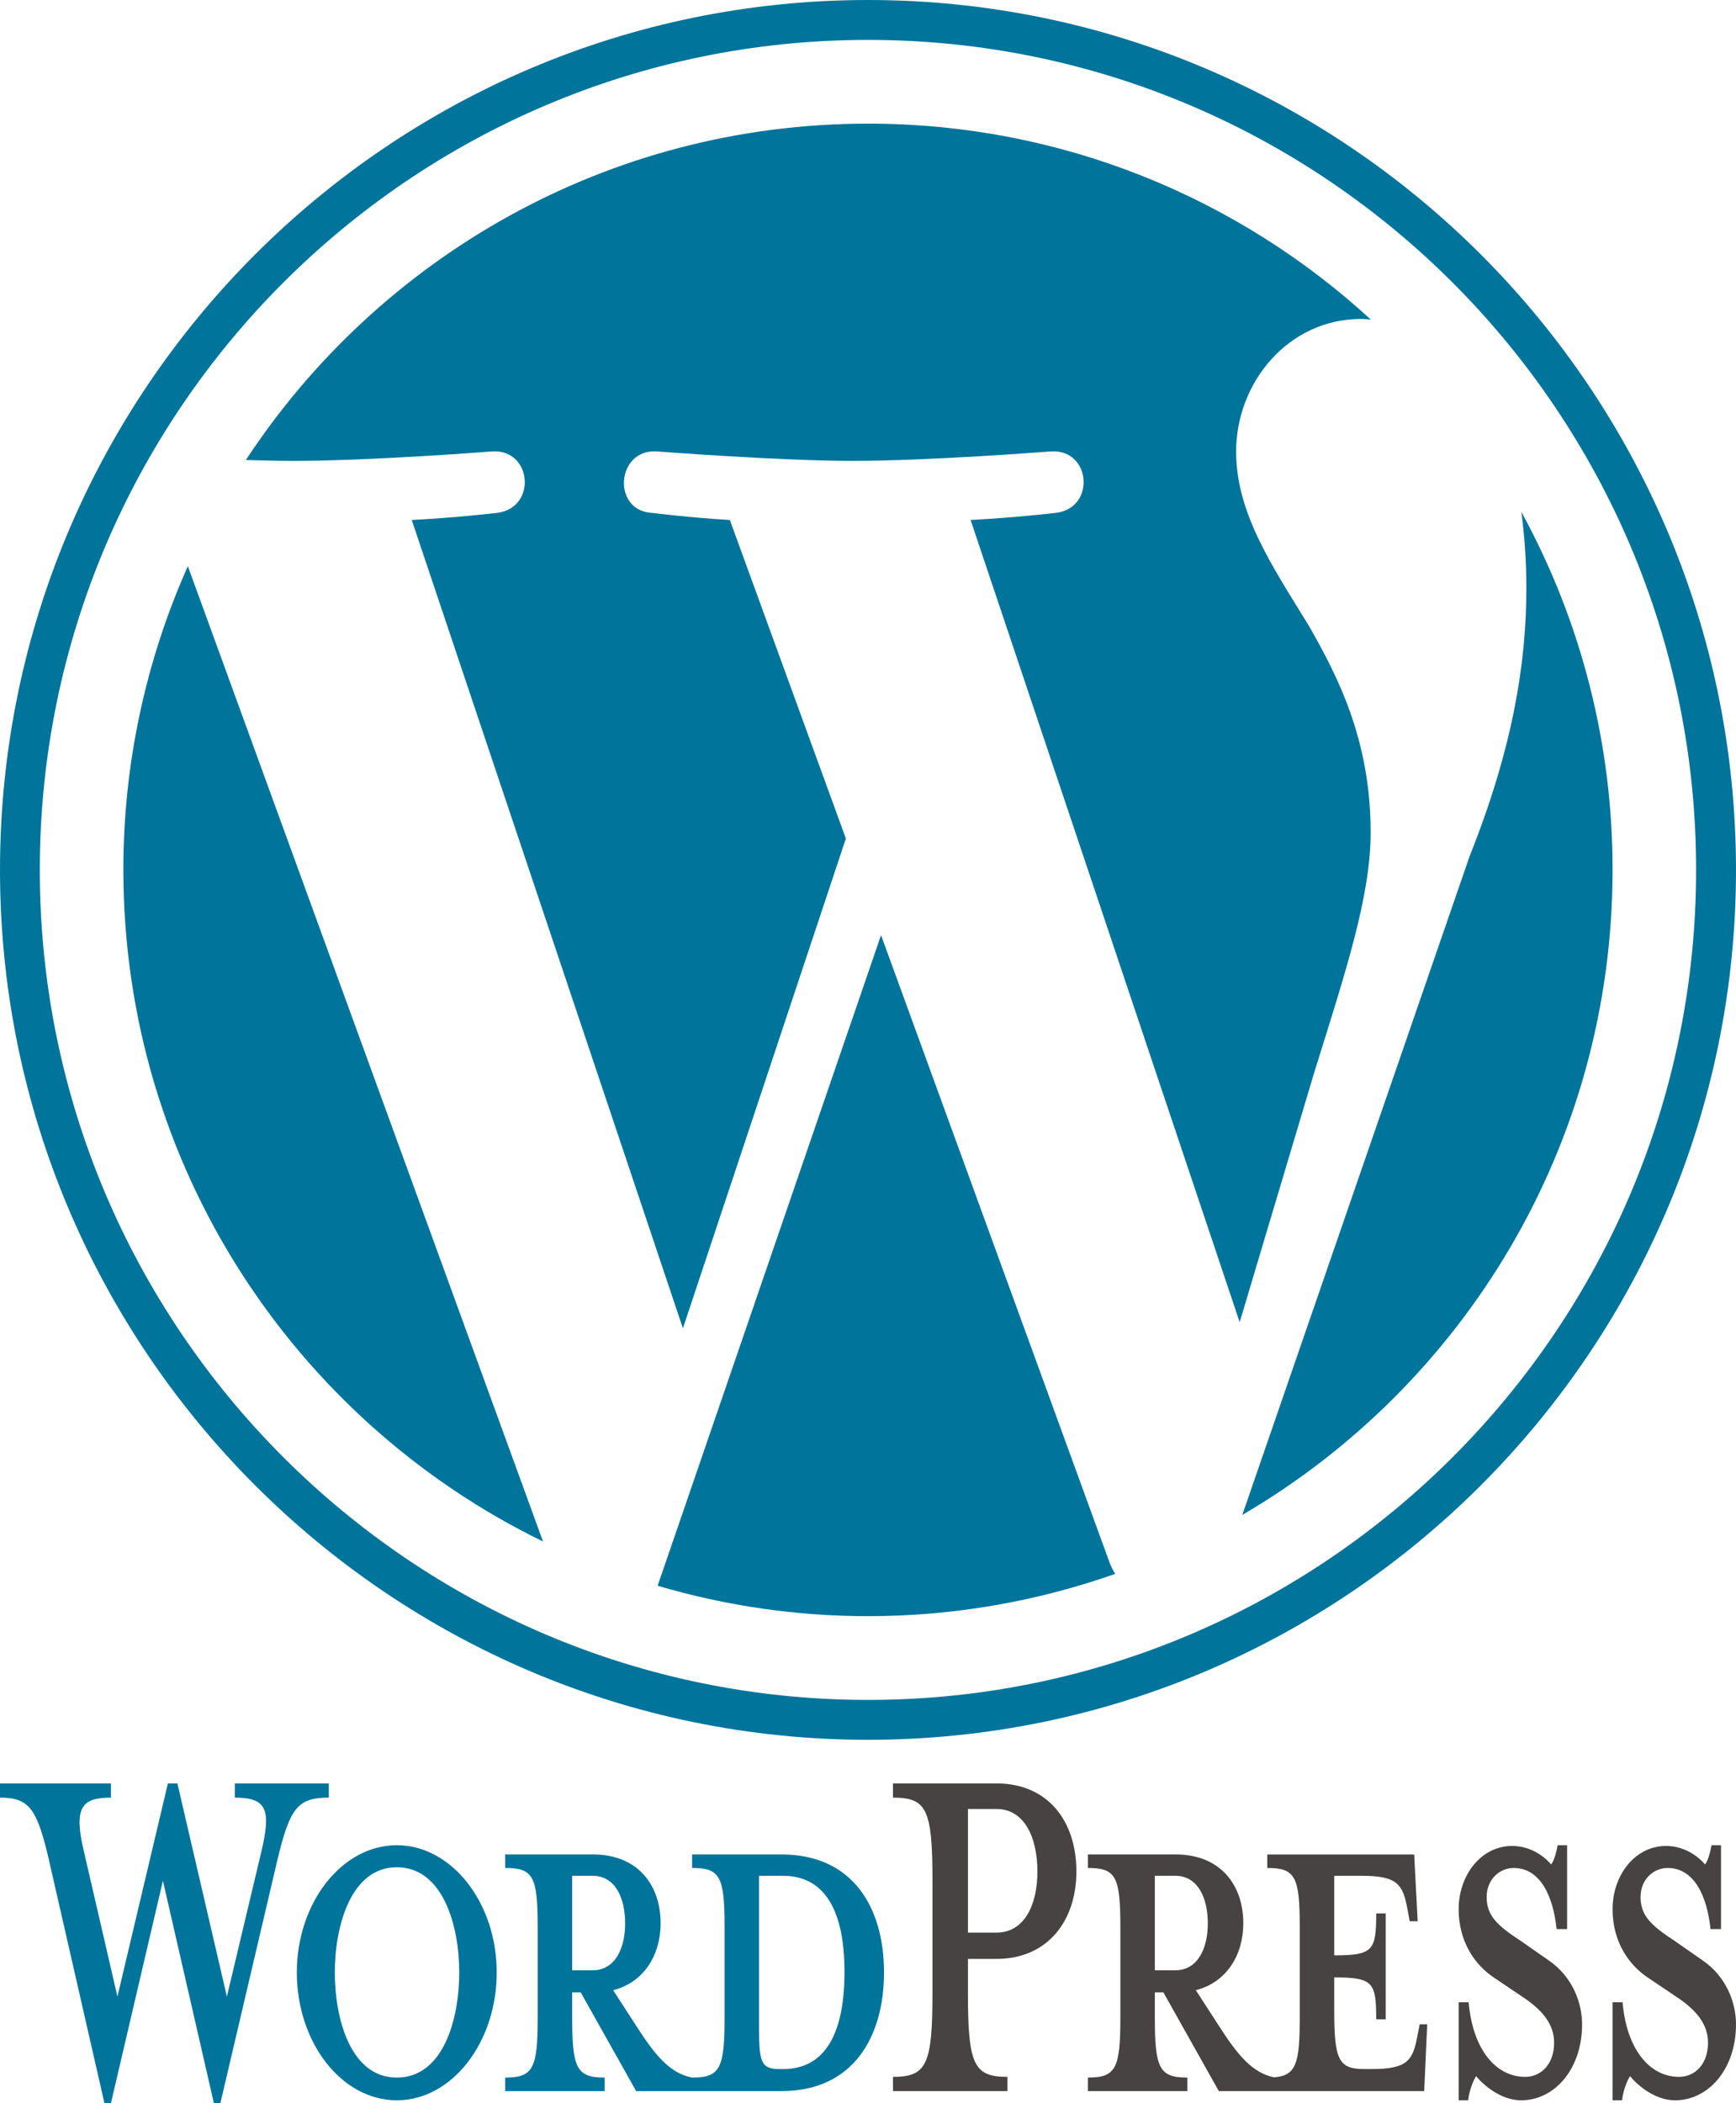 <svg width="1169" height="1416" viewBox="0 0 1169 1416" fill="none" xmlns="http://www.w3.org/2000/svg">
<path d="M83.081 585.663C83.081 784.546 198.42 956.402 365.669 1037.86L126.492 381.187C97.82 445.524 83.027 515.202 83.081 585.663V585.663ZM922.973 560.309C922.973 498.215 900.714 455.213 881.623 421.742C856.207 380.356 832.393 345.308 832.393 303.921C832.393 257.735 867.341 214.742 916.581 214.742C918.804 214.742 920.912 215.02 923.088 215.144C833.872 133.25 715.023 83.25 584.486 83.25C409.318 83.25 255.206 173.308 165.552 309.714C177.315 310.068 188.411 310.307 197.818 310.307C250.264 310.307 331.446 303.931 331.446 303.931C358.475 302.334 361.662 342.114 334.671 345.317C334.671 345.317 307.499 348.52 277.274 350.107L459.865 894.327L569.603 564.564L491.473 350.097C464.473 348.51 438.894 345.308 438.894 345.308C411.875 343.72 415.042 302.324 442.062 303.921C442.062 303.921 524.866 310.298 574.134 310.298C626.57 310.298 707.762 303.921 707.762 303.921C734.81 302.324 737.987 342.105 710.977 345.308C710.977 345.308 683.758 348.51 653.59 350.097L834.788 890.197L884.791 722.729C906.477 653.235 922.973 603.321 922.973 560.309V560.309Z" fill="#00749A"/>
<path d="M593.282 629.614L442.844 1067.65C488.837 1081.23 536.537 1088.13 584.486 1088.13C642.875 1088.13 698.87 1078 750.991 1059.65C749.593 1057.45 748.398 1055.14 747.423 1052.72L593.282 629.614ZM1024.45 344.611C1026.6 360.615 1027.83 377.805 1027.83 396.275C1027.83 447.26 1018.32 504.574 989.7 576.238L836.543 1019.96C985.607 932.857 1085.87 771.03 1085.87 585.665C1086 501.41 1064.88 418.488 1024.45 344.611V344.611Z" fill="#00749A"/>
<path d="M584.486 0C262.209 0 0 262.727 0 585.664C0 908.64 262.199 1171.37 584.486 1171.37C906.753 1171.37 1169 908.65 1169 585.664C1168.99 262.727 906.753 0 584.486 0ZM584.486 1144.51C276.987 1144.51 26.8 893.812 26.8 585.664C26.8 277.545 276.978 26.864 584.486 26.864C891.975 26.864 1142.14 277.545 1142.14 585.664C1142.14 893.812 891.965 1144.51 584.486 1144.51Z" fill="#00749A"/>
<path d="M526.29 1248.56H466.055V1257.65C484.896 1257.65 487.925 1263.39 487.925 1297.35V1358.59C487.925 1392.56 484.901 1398.78 466.055 1398.78C451.591 1395.91 441.826 1384.91 428.366 1363.86L412.889 1339.94C433.748 1334.67 444.853 1316.02 444.853 1294.96C444.853 1268.66 429.041 1248.56 399.426 1248.56H340.202V1257.65C359.043 1257.65 362.072 1263.39 362.072 1297.35V1358.59C362.072 1392.56 359.046 1398.78 340.202 1398.78V1407.87H407.165V1398.78C388.326 1398.78 385.294 1392.56 385.294 1358.59V1341.38H391.016L428.369 1407.87H526.293C574.412 1407.87 595.279 1371.52 595.279 1327.98C595.274 1284.44 574.412 1248.56 526.29 1248.56V1248.56ZM385.297 1326.54V1262.92H399.092C414.232 1262.92 420.965 1277.75 420.965 1294.97C420.965 1311.71 414.232 1326.54 399.092 1326.54L385.297 1326.54ZM527.302 1393.04H524.944C512.833 1393.04 511.15 1388.74 511.15 1366.73V1262.92H527.302C562.298 1262.92 568.685 1299.27 568.685 1327.5C568.688 1356.68 562.295 1393.04 527.302 1393.04V1393.04ZM152.776 1344.24L175.992 1246.64C182.725 1218.42 179.699 1210.29 158.16 1210.29V1200.72H221.422V1210.29C200.226 1210.29 195.176 1217.46 186.766 1252.39L148.4 1416H144.028L109.701 1266.26L74.707 1416H70.329L32.978 1252.39C24.902 1217.47 19.518 1210.3 0 1210.3V1200.73H74.705V1210.3C54.846 1210.3 49.462 1216.99 56.532 1246.65L79.077 1344.25L113.062 1200.73H119.46L152.776 1344.24V1344.24ZM267.183 1414.08C230.169 1414.08 199.883 1375.34 199.883 1327.97C199.883 1281.09 230.169 1242.34 267.183 1242.34C304.197 1242.34 334.483 1281.09 334.483 1327.97C334.483 1375.34 304.2 1414.08 267.183 1414.08ZM267.183 1257.18C236.228 1257.18 225.454 1296.87 225.454 1327.97C225.454 1359.55 236.228 1398.78 267.183 1398.78C298.481 1398.78 309.249 1359.55 309.249 1327.97C309.249 1296.87 298.481 1257.18 267.183 1257.18Z" fill="#00749A"/>
<path d="M678.386 1398.3V1407.87H601.326V1398.3C623.874 1398.3 627.912 1390.16 627.912 1342.32V1265.78C627.912 1217.94 623.874 1210.29 601.326 1210.29V1200.72H670.981C705.637 1200.72 724.827 1226.07 724.827 1260.04C724.827 1293.05 705.64 1318.88 670.981 1318.88H651.797V1342.32C651.8 1390.17 655.835 1398.3 678.386 1398.3V1398.3ZM670.981 1217.94H651.797V1301.18H670.981C689.825 1301.18 698.573 1282.53 698.573 1260.04C698.576 1237.08 689.828 1217.94 670.981 1217.94ZM956 1362.9L954.314 1371.51C951.29 1387.3 947.581 1393.04 923.69 1393.04H918.978C901.482 1393.04 898.453 1387.3 898.453 1353.34V1331.33C924.702 1331.33 926.722 1334.68 926.722 1359.56H933.118V1288.27H926.722C926.722 1313.14 924.702 1316.49 898.453 1316.49V1262.92H916.957C940.854 1262.92 944.552 1268.66 947.581 1284.44L949.27 1293.53H954.648L952.296 1248.57H853.361V1257.65C872.202 1257.65 875.234 1263.39 875.234 1297.36V1358.59C875.234 1389.66 872.664 1397.49 857.807 1398.61C843.686 1395.54 833.992 1384.6 820.728 1363.85L805.247 1339.94C826.112 1334.67 837.217 1316.02 837.217 1294.96C837.217 1268.66 821.402 1248.56 791.79 1248.56H732.566V1257.65C751.407 1257.65 754.439 1263.39 754.439 1297.35V1358.59C754.439 1392.56 751.413 1398.78 732.566 1398.78V1407.87H799.532V1398.78C780.693 1398.78 777.659 1392.56 777.659 1358.59V1341.38H783.383L820.733 1407.87H959.035L961.055 1362.91L956 1362.9V1362.9ZM777.656 1326.53V1262.92H791.45C806.593 1262.92 813.326 1277.75 813.326 1294.97C813.326 1311.71 806.593 1326.54 791.45 1326.54L777.656 1326.53ZM1024.31 1414.08C1010.85 1414.08 999.069 1404.04 994.022 1397.81C992.336 1400.21 989.313 1407.39 988.641 1414.08H982.245V1348.07H988.975C991.67 1379.64 1007.15 1398.3 1027 1398.3C1037.77 1398.3 1046.52 1389.68 1046.52 1375.34C1046.52 1362.9 1038.78 1353.33 1024.98 1344.24L1005.8 1331.33C992.336 1322.23 982.245 1306.44 982.245 1285.4C982.245 1262.44 997.389 1242.83 1018.25 1242.83C1029.36 1242.83 1038.78 1248.57 1044.5 1255.27C1046.18 1253.35 1047.87 1248.09 1048.88 1242.34H1055.27V1298.8H1048.2C1045.84 1276.31 1037.1 1257.66 1019.26 1257.66C1009.84 1257.66 1001.09 1265.31 1001.09 1277.27C1001.09 1289.71 1008.16 1296.41 1024.31 1306.93L1042.82 1319.84C1058.97 1330.84 1065.36 1348.55 1065.36 1362.9C1065.36 1393.04 1046.85 1414.08 1024.31 1414.08V1414.08ZM1127.95 1414.08C1114.49 1414.08 1102.71 1404.04 1097.66 1397.81C1095.98 1400.21 1092.95 1407.39 1092.29 1414.08H1085.89V1348.07H1092.62C1095.31 1379.64 1110.79 1398.3 1130.65 1398.3C1141.41 1398.3 1150.16 1389.68 1150.16 1375.34C1150.16 1362.9 1142.43 1353.33 1128.63 1344.24L1109.44 1331.33C1095.98 1322.23 1085.89 1306.44 1085.89 1285.4C1085.89 1262.44 1101.03 1242.83 1121.9 1242.83C1133 1242.83 1142.42 1248.57 1148.14 1255.27C1149.82 1253.35 1151.51 1248.09 1152.51 1242.34H1158.91V1298.8H1151.84C1149.49 1276.31 1140.74 1257.66 1122.91 1257.66C1113.49 1257.66 1104.73 1265.31 1104.73 1277.27C1104.73 1289.71 1111.8 1296.41 1127.95 1306.93L1146.46 1319.84C1162.61 1330.84 1169 1348.55 1169 1362.9C1169 1393.04 1150.49 1414.08 1127.95 1414.08V1414.08Z" fill="#464342"/>
</svg>
